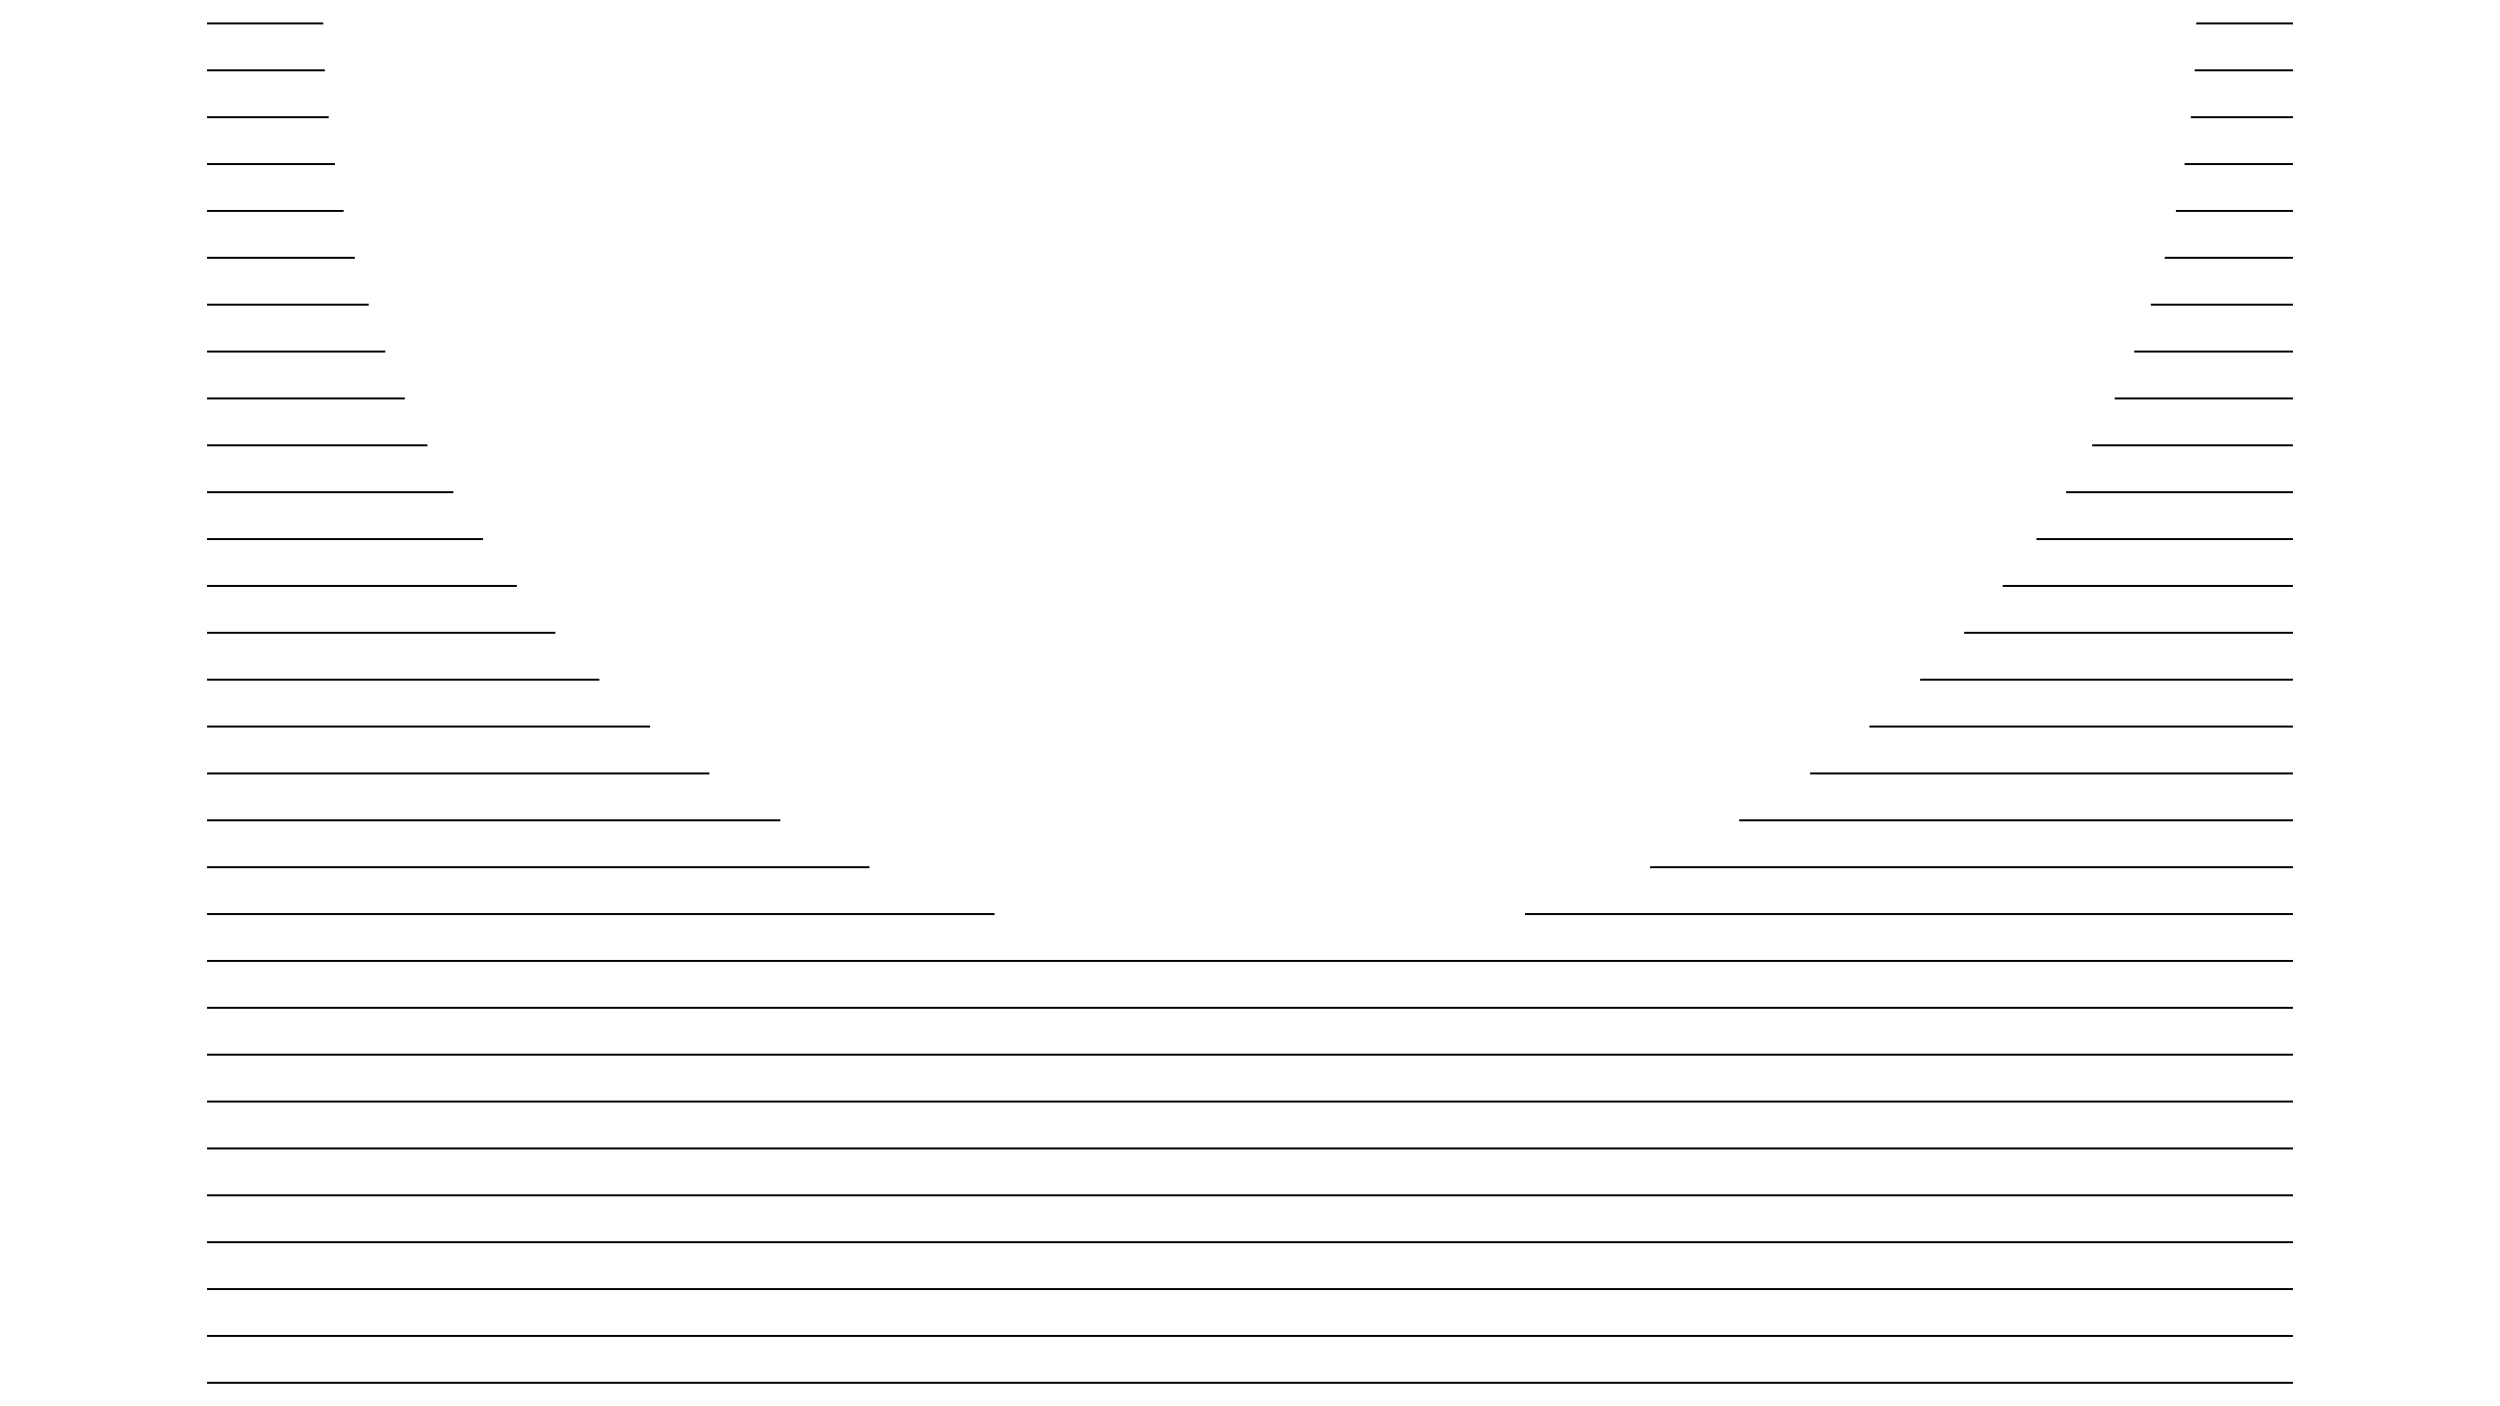 <?xml version="1.0" encoding="utf-8"?>
<!DOCTYPE svg PUBLIC "-//W3C//DTD SVG 1.1 Tiny//EN" "http://www.w3.org/Graphics/SVG/1.1/DTD/svg11-tiny.dtd">
<svg version="1.1" baseProfile="tiny" id="openrndr-svg" xmlns="http://www.w3.org/2000/svg" xmlns:xlink="http://www.w3.org/1999/xlink" x="0px" y="0px" width="1280px" height="720px"><g >
<path fill="none" stroke="#000000" stroke-width="1.0" d="M 106.0, 12.0L165.516, 12.0"/>
<path fill="none" stroke="#000000" stroke-width="1.0" d="M 1124.484, 12.0L1174.0, 12.0"/>
<path fill="none" stroke="#000000" stroke-width="1.0" d="M 106.0, 36.0L166.304, 36.0"/>
<path fill="none" stroke="#000000" stroke-width="1.0" d="M 1123.696, 36.0L1174.0, 36.0"/>
<path fill="none" stroke="#000000" stroke-width="1.0" d="M 106.0, 60.0L168.287, 60.0"/>
<path fill="none" stroke="#000000" stroke-width="1.0" d="M 1121.713, 60.0L1174.0, 60.0"/>
<path fill="none" stroke="#000000" stroke-width="1.0" d="M 106.0, 84.0L171.489, 84.0"/>
<path fill="none" stroke="#000000" stroke-width="1.0" d="M 1118.511, 84.0L1174.0, 84.0"/>
<path fill="none" stroke="#000000" stroke-width="1.0" d="M 106.0, 108.0L175.943, 108.0"/>
<path fill="none" stroke="#000000" stroke-width="1.0" d="M 1114.057, 108.0L1174.0, 108.0"/>
<path fill="none" stroke="#000000" stroke-width="1.0" d="M 106.0, 132.0L181.688, 132.0"/>
<path fill="none" stroke="#000000" stroke-width="1.0" d="M 1108.312, 132.0L1174.0, 132.0"/>
<path fill="none" stroke="#000000" stroke-width="1.0" d="M 106.0, 156.0L188.776, 156.0"/>
<path fill="none" stroke="#000000" stroke-width="1.0" d="M 1101.224, 156.0L1174.0, 156.0"/>
<path fill="none" stroke="#000000" stroke-width="1.0" d="M 106.0, 180.0L197.272, 180.0"/>
<path fill="none" stroke="#000000" stroke-width="1.0" d="M 1092.728, 180.0L1174.0, 180.0"/>
<path fill="none" stroke="#000000" stroke-width="1.0" d="M 106.0, 204.0L207.258, 204.0"/>
<path fill="none" stroke="#000000" stroke-width="1.0" d="M 1082.742, 204.0L1174.0, 204.0"/>
<path fill="none" stroke="#000000" stroke-width="1.0" d="M 106.0, 228.0L218.836, 228.0"/>
<path fill="none" stroke="#000000" stroke-width="1.0" d="M 1071.164, 228.0L1174.0, 228.0"/>
<path fill="none" stroke="#000000" stroke-width="1.0" d="M 106.0, 252.0L232.136, 252.0"/>
<path fill="none" stroke="#000000" stroke-width="1.0" d="M 1057.864, 252.0L1174.0, 252.0"/>
<path fill="none" stroke="#000000" stroke-width="1.0" d="M 106.0, 276.0L247.328, 276.0"/>
<path fill="none" stroke="#000000" stroke-width="1.0" d="M 1042.672, 276.0L1174.0, 276.0"/>
<path fill="none" stroke="#000000" stroke-width="1.0" d="M 106.0, 300.0L264.633, 300.0"/>
<path fill="none" stroke="#000000" stroke-width="1.0" d="M 1025.367, 300.0L1174.0, 300.0"/>
<path fill="none" stroke="#000000" stroke-width="1.0" d="M 106.0, 324.0L284.347, 324.0"/>
<path fill="none" stroke="#000000" stroke-width="1.0" d="M 1005.653, 324.0L1174.0, 324.0"/>
<path fill="none" stroke="#000000" stroke-width="1.0" d="M 106.0, 348.0L306.887, 348.0"/>
<path fill="none" stroke="#000000" stroke-width="1.0" d="M 983.113, 348.0L1174.0, 348.0"/>
<path fill="none" stroke="#000000" stroke-width="1.0" d="M 106.0, 372.0L332.858, 372.0"/>
<path fill="none" stroke="#000000" stroke-width="1.0" d="M 957.142, 372.0L1174.0, 372.0"/>
<path fill="none" stroke="#000000" stroke-width="1.0" d="M 106.0, 396.0L363.204, 396.0"/>
<path fill="none" stroke="#000000" stroke-width="1.0" d="M 926.796, 396.0L1174.0, 396.0"/>
<path fill="none" stroke="#000000" stroke-width="1.0" d="M 106.0, 420.0L399.548, 420.0"/>
<path fill="none" stroke="#000000" stroke-width="1.0" d="M 890.452, 420.0L1174.0, 420.0"/>
<path fill="none" stroke="#000000" stroke-width="1.0" d="M 106.0, 444.0L445.16, 444.0"/>
<path fill="none" stroke="#000000" stroke-width="1.0" d="M 844.84, 444.0L1174.0, 444.0"/>
<path fill="none" stroke="#000000" stroke-width="1.0" d="M 106.0, 468.0L509.204, 468.0"/>
<path fill="none" stroke="#000000" stroke-width="1.0" d="M 780.796, 468.0L1174.0, 468.0"/>
<path fill="none" stroke="#000000" stroke-width="1.0" d="M 106.0, 492.0L1174.0, 492.0"/>
<path fill="none" stroke="#000000" stroke-width="1.0" d="M 106.0, 516.0L1174.0, 516.0"/>
<path fill="none" stroke="#000000" stroke-width="1.0" d="M 106.0, 540.0L1174.0, 540.0"/>
<path fill="none" stroke="#000000" stroke-width="1.0" d="M 106.0, 564.0L1174.0, 564.0"/>
<path fill="none" stroke="#000000" stroke-width="1.0" d="M 106.0, 588.0L1174.0, 588.0"/>
<path fill="none" stroke="#000000" stroke-width="1.0" d="M 106.0, 612.0L1174.0, 612.0"/>
<path fill="none" stroke="#000000" stroke-width="1.0" d="M 106.0, 636.0L1174.0, 636.0"/>
<path fill="none" stroke="#000000" stroke-width="1.0" d="M 106.0, 660.0L1174.0, 660.0"/>
<path fill="none" stroke="#000000" stroke-width="1.0" d="M 106.0, 684.0L1174.0, 684.0"/>
<path fill="none" stroke="#000000" stroke-width="1.0" d="M 106.0, 708.0L1174.0, 708.0"/>
</g>
</svg>